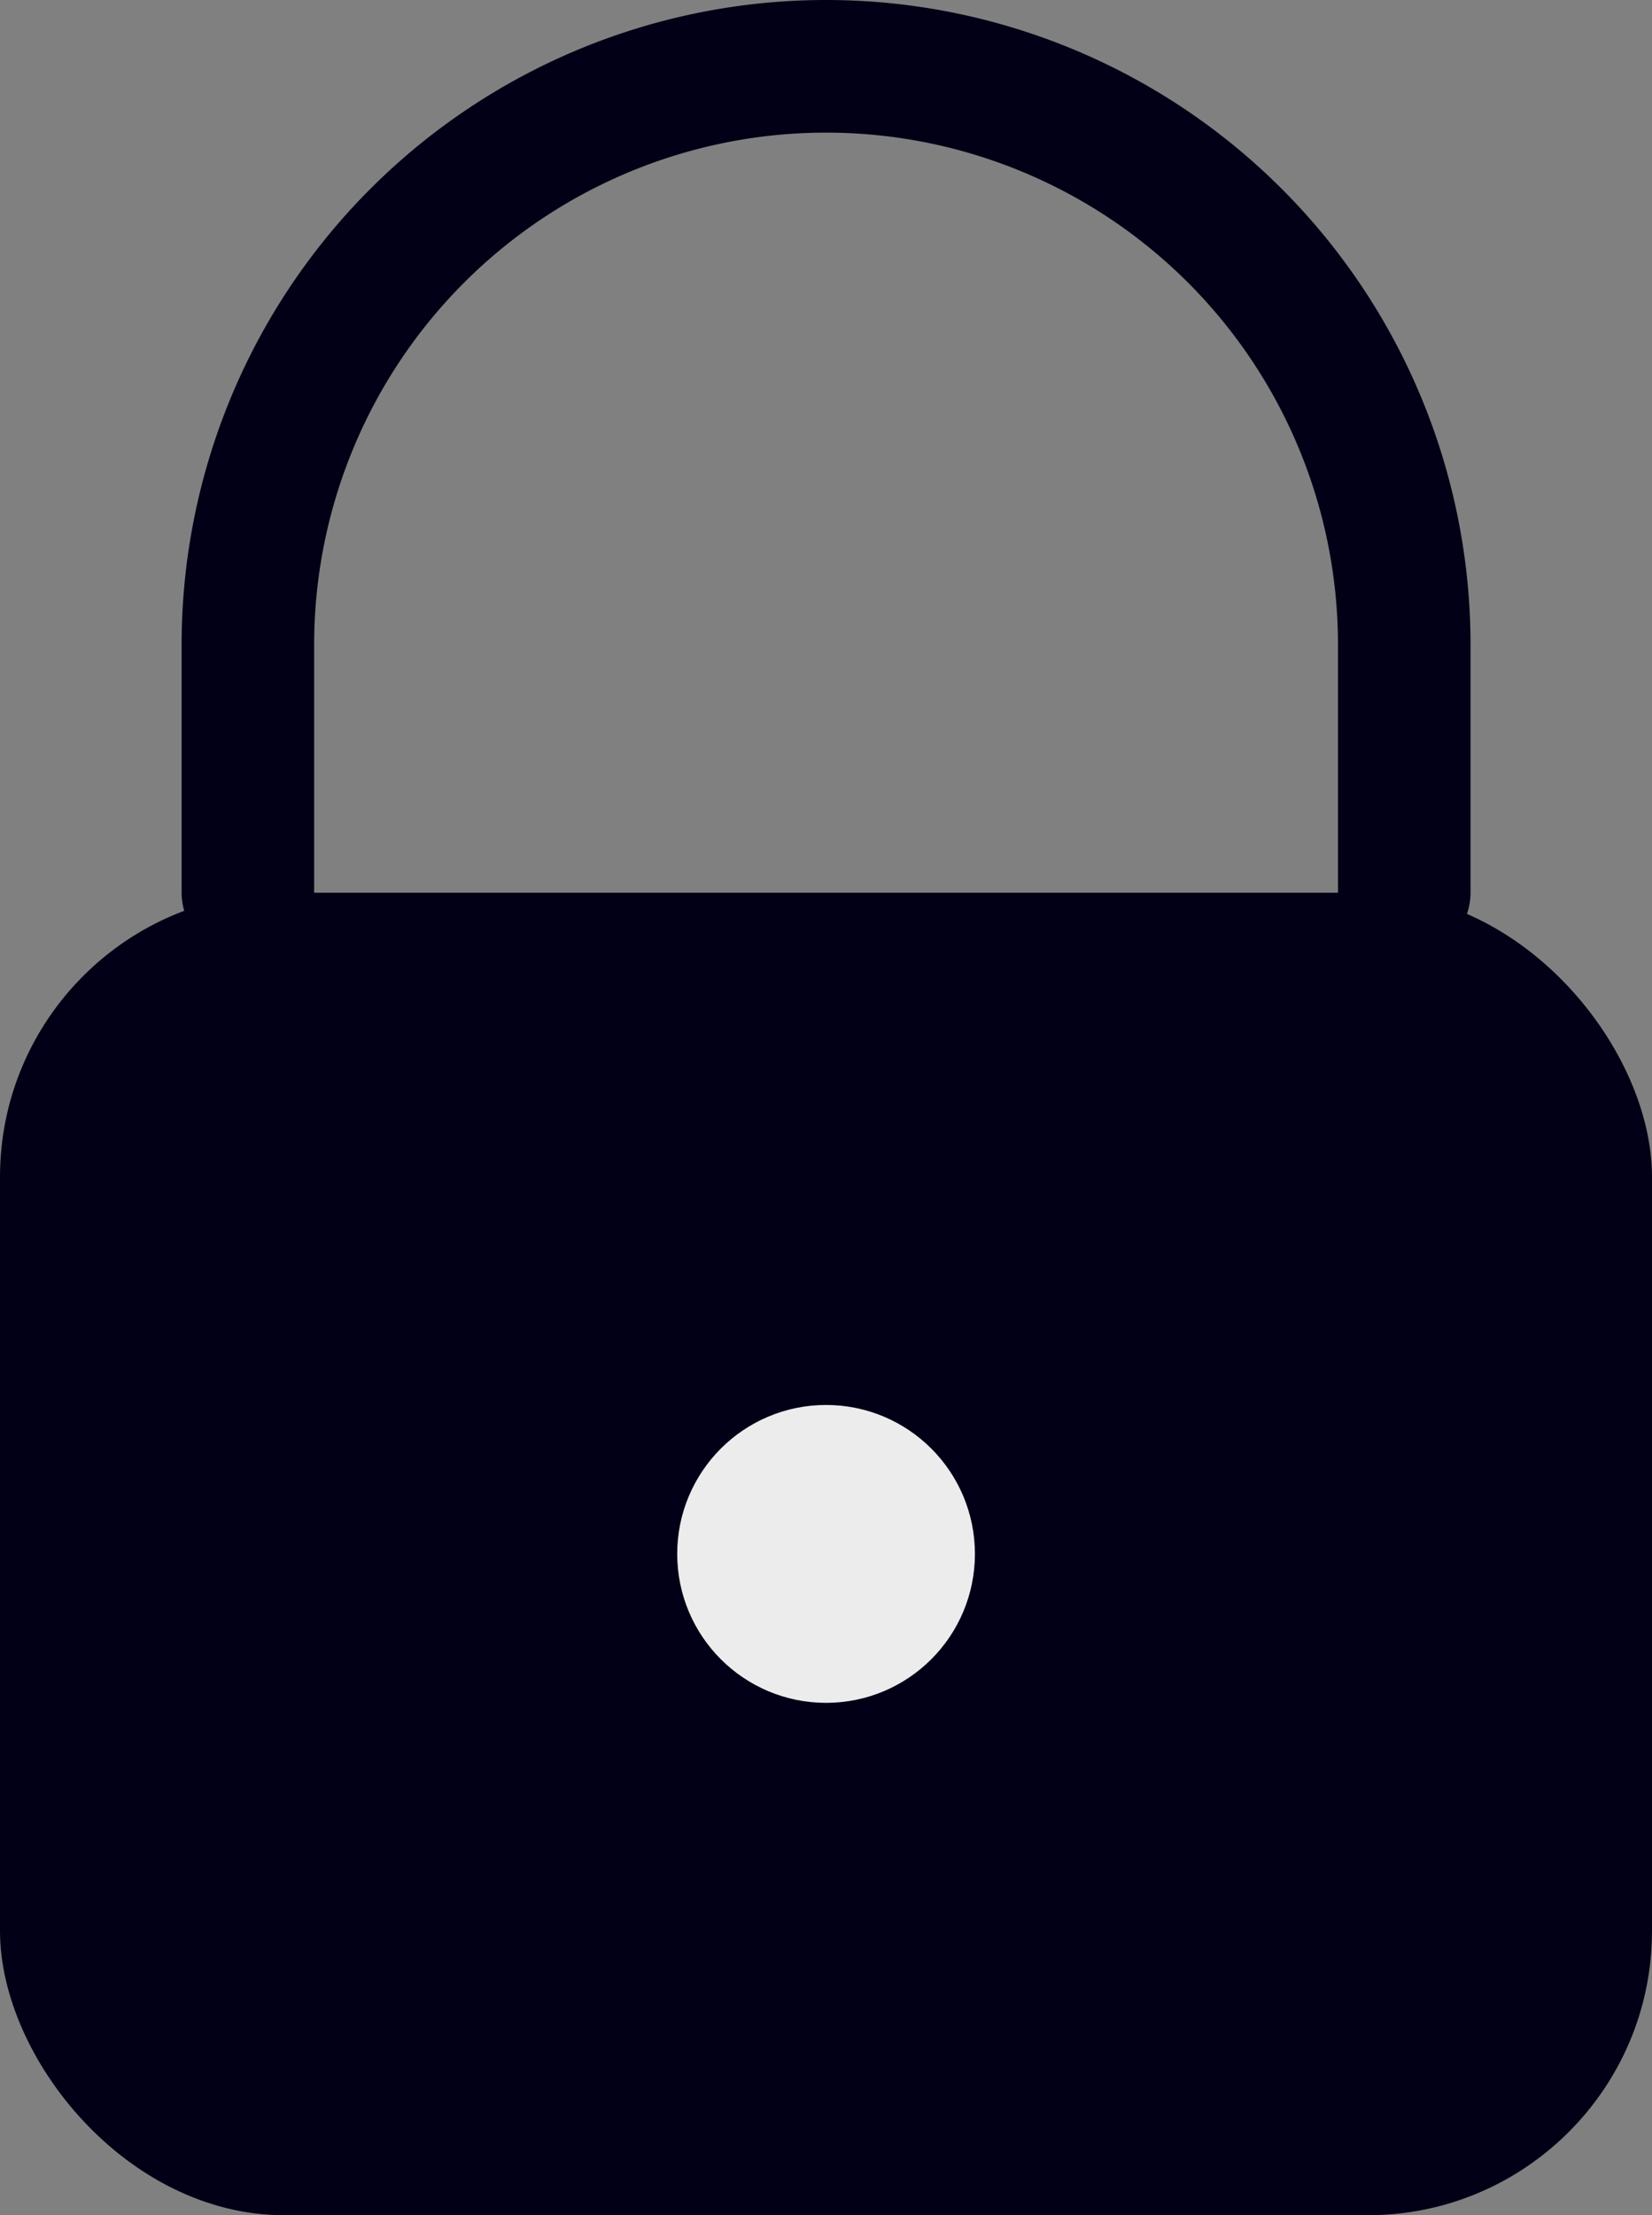 <svg xmlns="http://www.w3.org/2000/svg" width="12.463" height="16.702" viewBox="0 0 12.463 16.702">
  <rect x="0" y="0" width="12.463" height="16.702" fill="#808080" stroke="none"/>
  <g id="Group_54" data-name="Group 54" transform="translate(-4.286 -0.572)">
    <g id="Group_53" data-name="Group 53" transform="translate(4.286 1.071)">
      <rect id="Rectangle_60" data-name="Rectangle 60" width="12.463" height="9.971" rx="2.143" transform="translate(0 6.232)" fill="#020016"/>
      <path id="Path_13091" data-name="Path 13091" d="M16.224,7.3V5.434a4.362,4.362,0,0,0-8.724,0V7.3" transform="translate(-5.63 -1.071)" fill="none" stroke="#020016" stroke-linecap="round" stroke-linejoin="round" stroke-width="1"/>
      <circle id="Ellipse_16" data-name="Ellipse 16" cx="0.623" cy="0.623" r="0.623" transform="translate(5.609 10.594)" fill="#ececec" stroke="#ececec" stroke-linecap="round" stroke-linejoin="round" stroke-width="1"/>
    </g>
  </g>
</svg>

